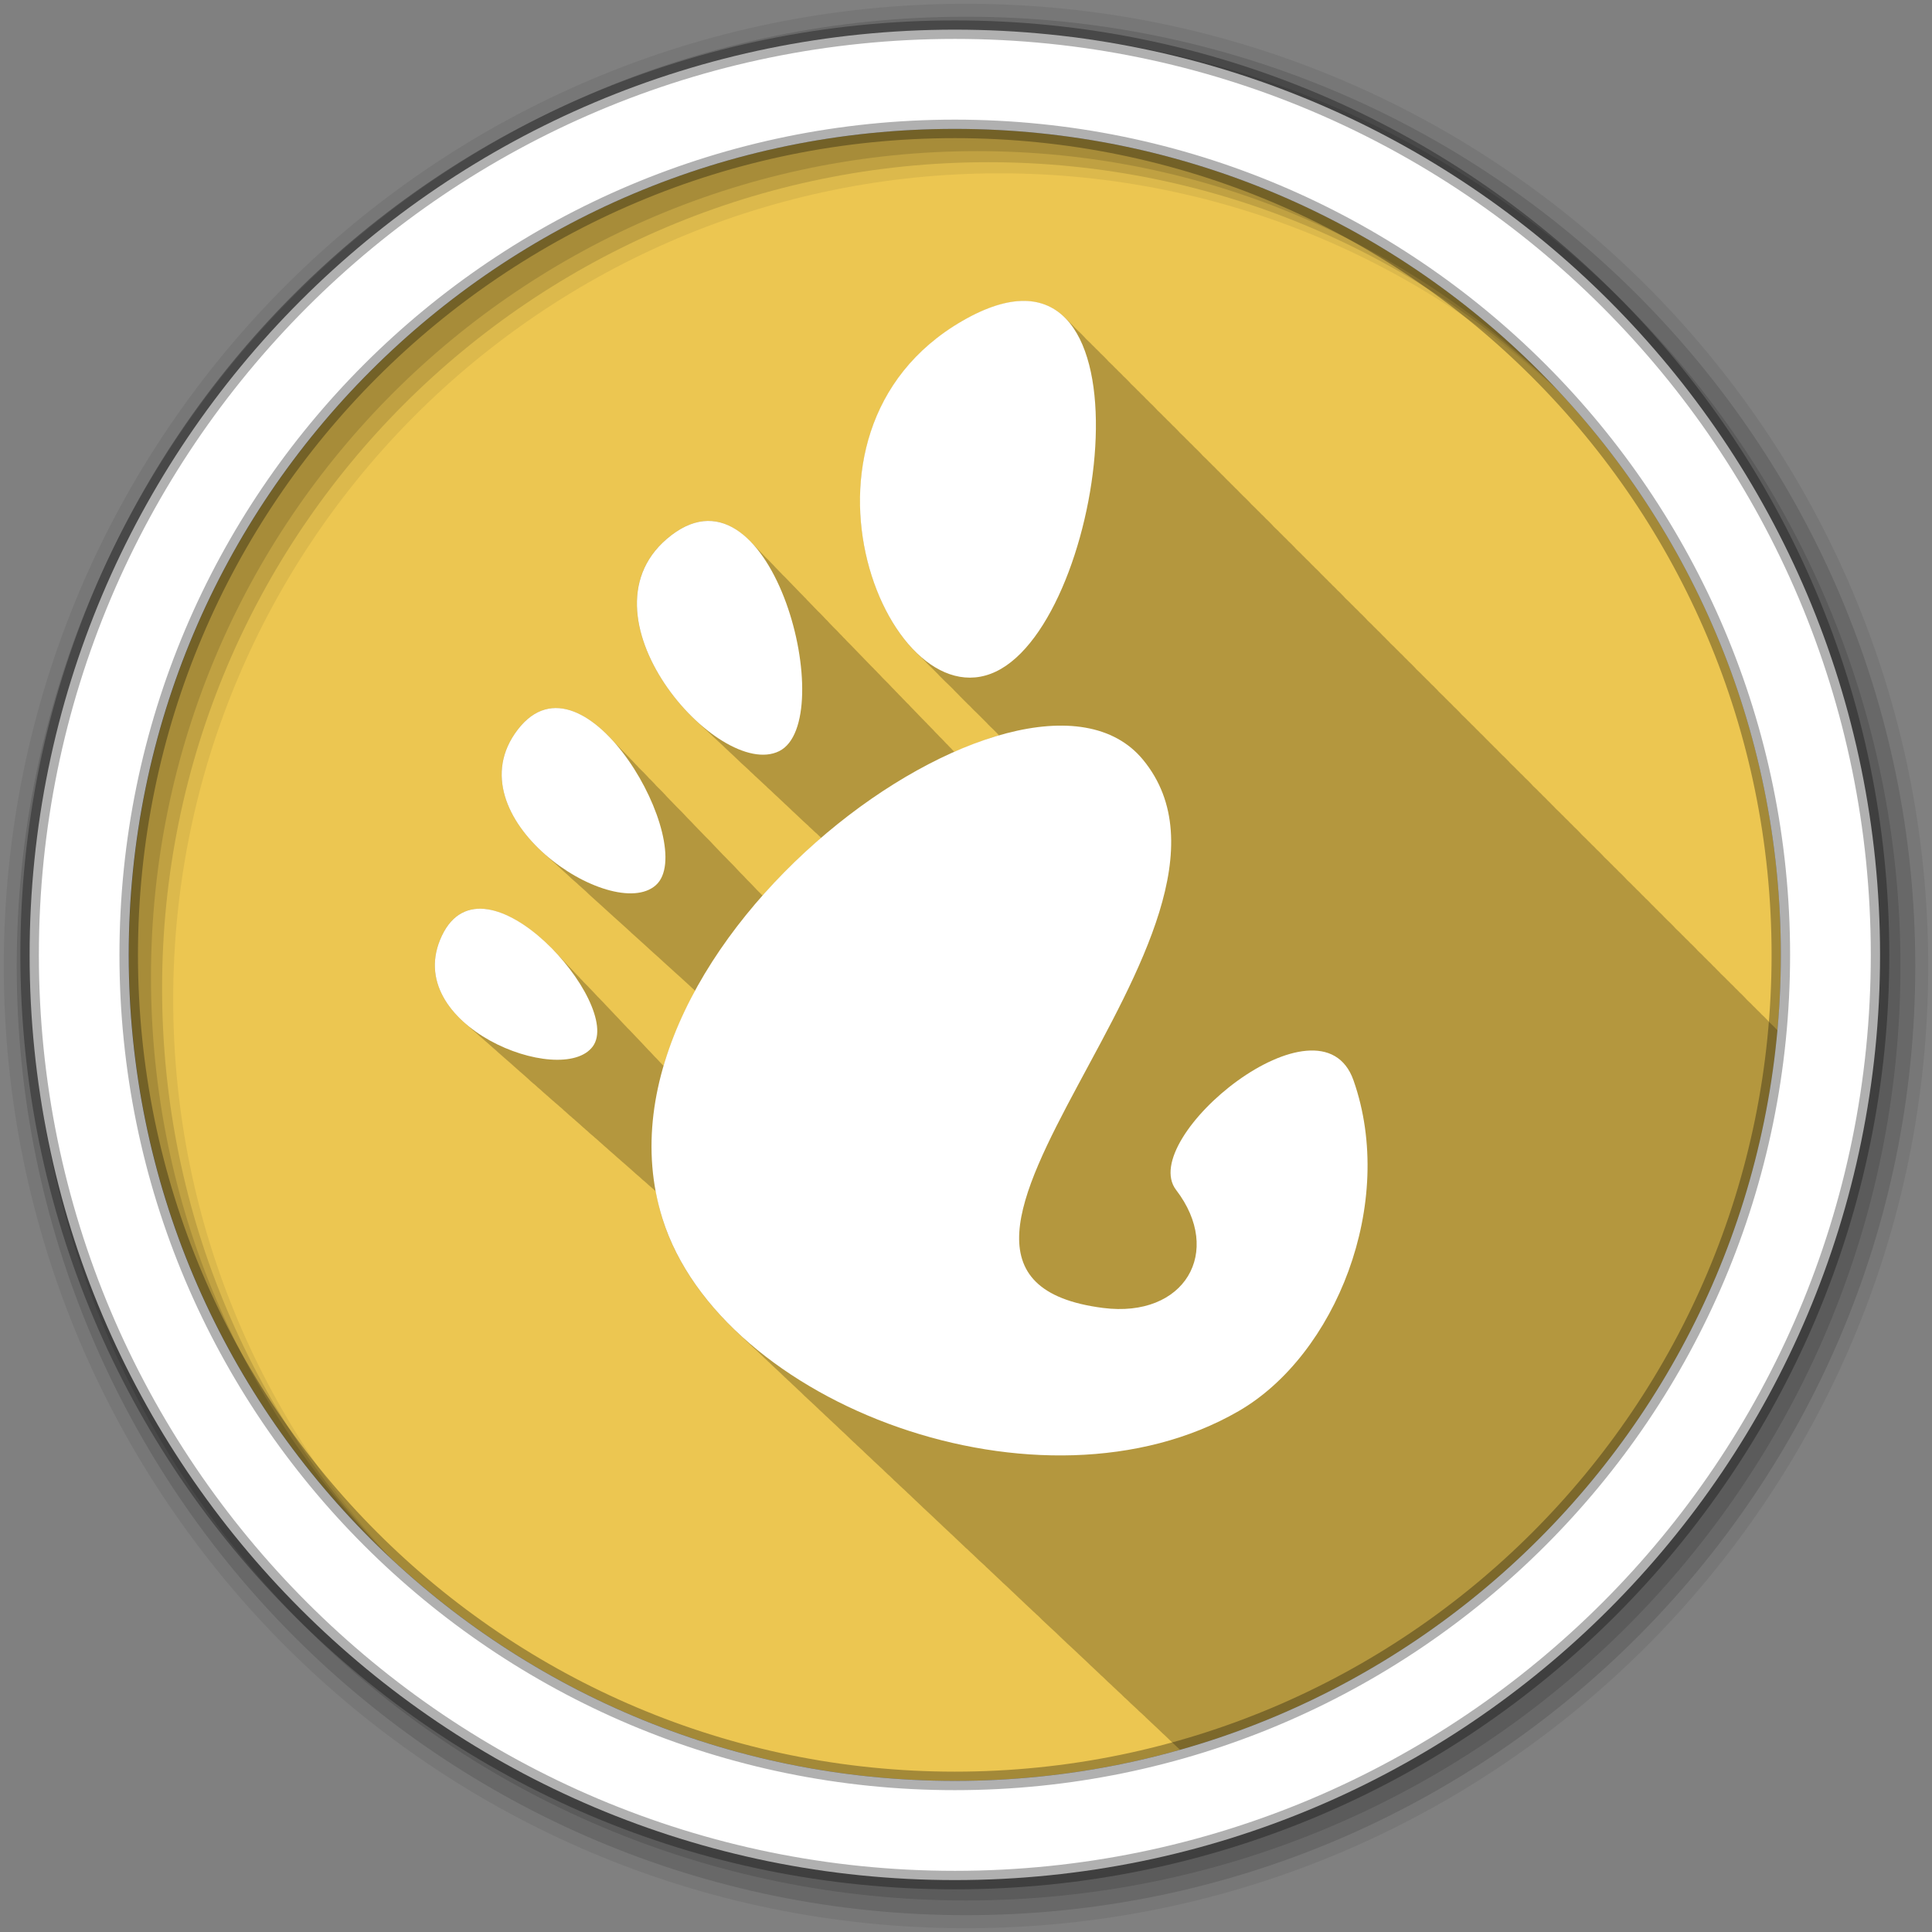 <svg xmlns="http://www.w3.org/2000/svg" id="svg2" width="100%" height="100%" version="1.1" viewBox="0 0 512 512"><rect x="0" y="0" width="512" height="512" fill="#808080" stroke="none"/><g id="g4" transform="translate(0,-540.36)"><path id="path12" fill="#ecc651" fill-rule="evenodd" d="m471.95 793.41c0 120.9-98.01 218.9-218.9 218.9-120.9 0-218.9-98.01-218.9-218.9 0-120.9 98.01-218.9 218.9-218.9 120.9 0 218.9 98.01 218.9 218.9"/><path id="path14" fill-opacity=".235" d="m271.56 79.78c-4.55-0.057-10.01 1.552-16.469 5.281-37.817 21.834-30.406 70.1-12.313 87.84 0.01 0.011 0.021 0.021 0.031 0.031 0.053 0.052 0.103 0.105 0.156 0.156 0.397 0.416 0.811 0.802 1.219 1.188 0.328 0.338 0.665 0.682 1 1 0.354 0.365 0.7 0.752 1.063 1.094 0.232 0.238 0.483 0.46 0.719 0.688 0.328 0.344 0.665 0.676 1 1 0.26 0.273 0.517 0.522 0.781 0.781 0.015 0.016 0.016 0.046 0.031 0.063 0.053 0.052 0.103 0.105 0.156 0.156 0.328 0.344 0.665 0.676 1 1 0.397 0.416 0.811 0.802 1.219 1.188 0.355 0.366 0.73 0.721 1.094 1.063 0.144 0.148 0.292 0.294 0.438 0.438 0.035 0.037 0.059 0.088 0.094 0.125 0.052 0.051 0.104 0.106 0.156 0.156 0.328 0.344 0.665 0.676 1 1 0.41 0.431 0.797 0.852 1.219 1.25 0.251 0.258 0.495 0.504 0.75 0.75 0.397 0.416 0.811 0.802 1.219 1.188 0.354 0.365 0.7 0.752 1.063 1.094 0.232 0.238 0.483 0.46 0.719 0.688 0.328 0.344 0.665 0.676 1 1 0.328 0.344 0.665 0.676 1 1 0.26 0.273 0.517 0.522 0.781 0.781 0.015 0.016 0.016 0.046 0.031 0.063 0.053 0.052 0.103 0.105 0.156 0.156 0.397 0.416 0.811 0.802 1.219 1.188 0.318 0.327 0.644 0.661 0.969 0.969 0.229 0.236 0.455 0.492 0.688 0.719-3.848 1.114-7.767 2.636-11.781 4.406-0.071-0.069-0.148-0.121-0.219-0.188-0.175-0.191-0.352-0.383-0.531-0.563-0.065-0.074-0.122-0.146-0.188-0.219-0.059-0.057-0.129-0.101-0.188-0.156-0.186-0.203-0.372-0.402-0.563-0.594-0.065-0.075-0.122-0.145-0.188-0.219-0.059-0.057-0.128-0.1-0.188-0.156-0.188-0.205-0.37-0.401-0.563-0.594-0.065-0.075-0.121-0.145-0.188-0.219-0.043-0.042-0.082-0.084-0.125-0.125-0.338-0.371-0.679-0.7-1.031-1.031-0.338-0.367-0.679-0.735-1.031-1.063-0.135-0.145-0.269-0.299-0.406-0.438-0.083-0.095-0.166-0.188-0.25-0.281-0.055-0.053-0.101-0.104-0.156-0.156-0.168-0.183-0.359-0.358-0.531-0.531-0.083-0.096-0.166-0.188-0.25-0.281-0.049-0.048-0.107-0.078-0.156-0.125-0.174-0.19-0.353-0.383-0.531-0.563-0.084-0.097-0.165-0.187-0.25-0.281-0.038-0.037-0.087-0.057-0.125-0.094-0.338-0.37-0.679-0.731-1.031-1.063-0.308-0.333-0.618-0.667-0.938-0.969-0.31-0.335-0.615-0.666-0.938-0.969-0.321-0.346-0.635-0.687-0.969-1-0.138-0.148-0.266-0.296-0.406-0.438-0.093-0.107-0.187-0.208-0.281-0.313-0.081-0.078-0.169-0.142-0.25-0.219-0.13-0.14-0.274-0.272-0.406-0.406-0.102-0.118-0.209-0.229-0.313-0.344-0.043-0.042-0.082-0.084-0.125-0.125-0.159-0.172-0.338-0.336-0.5-0.5-0.103-0.119-0.208-0.229-0.313-0.344-0.054-0.052-0.102-0.105-0.156-0.156-0.15-0.162-0.316-0.314-0.469-0.469-0.104-0.119-0.207-0.228-0.313-0.344-0.054-0.052-0.102-0.105-0.156-0.156-0.151-0.163-0.315-0.313-0.469-0.469-0.104-0.12-0.207-0.227-0.313-0.344-0.043-0.042-0.082-0.084-0.125-0.125-0.162-0.176-0.335-0.332-0.5-0.5-0.105-0.121-0.206-0.226-0.313-0.344-0.032-0.031-0.061-0.063-0.094-0.094-0.352-0.384-0.696-0.749-1.063-1.094-0.306-0.328-0.621-0.638-0.938-0.938-0.128-0.137-0.245-0.274-0.375-0.406-0.112-0.128-0.231-0.25-0.344-0.375-0.043-0.042-0.082-0.084-0.125-0.125-0.148-0.161-0.318-0.315-0.469-0.469-0.122-0.14-0.251-0.27-0.375-0.406-0.043-0.042-0.082-0.084-0.125-0.125-0.139-0.151-0.296-0.293-0.438-0.438-0.123-0.141-0.25-0.269-0.375-0.406-0.027-0.027-0.066-0.036-0.094-0.063-0.339-0.368-0.68-0.729-1.031-1.063-0.308-0.331-0.619-0.667-0.938-0.969-0.309-0.332-0.618-0.666-0.938-0.969-0.311-0.334-0.616-0.664-0.938-0.969-0.312-0.335-0.615-0.663-0.938-0.969-0.313-0.336-0.614-0.661-0.938-0.969-0.345-0.37-0.704-0.728-1.063-1.063-0.075-0.08-0.143-0.172-0.219-0.25-0.143-0.164-0.292-0.31-0.438-0.469-0.038-0.037-0.087-0.057-0.125-0.094-0.126-0.135-0.248-0.275-0.375-0.406-0.144-0.165-0.292-0.309-0.438-0.469-0.038-0.037-0.086-0.057-0.125-0.094-0.126-0.136-0.247-0.275-0.375-0.406-0.144-0.166-0.291-0.309-0.438-0.469-0.021-0.021-0.041-0.042-0.063-0.063-0.347-0.376-0.703-0.721-1.063-1.063-0.312-0.333-0.616-0.663-0.938-0.969-0.097-0.103-0.183-0.212-0.281-0.313-0.154-0.177-0.313-0.33-0.469-0.5-0.038-0.037-0.087-0.058-0.125-0.094-0.116-0.125-0.226-0.254-0.344-0.375-0.154-0.178-0.312-0.329-0.469-0.5-0.021-0.021-0.041-0.042-0.063-0.063-0.439-0.475-0.885-0.923-1.344-1.344-0.316-0.327-0.612-0.67-0.938-0.969-0.316-0.327-0.612-0.669-0.938-0.969-0.316-0.327-0.612-0.669-0.938-0.969-0.169-0.194-0.328-0.376-0.5-0.563-0.049-0.048-0.107-0.078-0.156-0.125-0.394-0.421-0.778-0.84-1.188-1.219-0.316-0.327-0.612-0.668-0.938-0.969-0.315-0.327-0.613-0.668-0.938-0.969-0.314-0.326-0.614-0.669-0.938-0.969-0.183-0.21-0.376-0.393-0.563-0.594-0.032-0.031-0.061-0.063-0.094-0.094-0.398-0.426-0.805-0.835-1.219-1.219-0.315-0.327-0.613-0.667-0.938-0.969-0.314-0.326-0.614-0.668-0.938-0.969-0.19-0.218-0.369-0.416-0.563-0.625-0.118-0.115-0.225-0.233-0.344-0.344-0.092-0.096-0.188-0.187-0.281-0.281-0.105-0.118-0.206-0.229-0.313-0.344-0.032-0.031-0.062-0.063-0.094-0.094-0.388-0.414-0.786-0.812-1.188-1.188-0.311-0.324-0.617-0.669-0.938-0.969-0.313-0.326-0.616-0.668-0.938-0.969-0.202-0.232-0.42-0.435-0.625-0.656-0.108-0.105-0.204-0.211-0.313-0.313-0.208-0.239-0.413-0.46-0.625-0.688-0.061-0.059-0.126-0.098-0.188-0.156-3.385-3.578-7.267-5.781-11.563-5.719-3.03 0.044-6.261 1.21-9.625 3.781-17.247 13.185-7.231 36.26 6.406 49.03l0.094 0.094c0.29 0.27 0.582 0.552 0.875 0.813 0.032 0.031 0.061 0.063 0.094 0.094 0.236 0.235 0.48 0.459 0.719 0.688 0.115 0.104 0.228 0.21 0.344 0.313 0.347 0.327 0.711 0.656 1.063 0.969 0.038 0.036 0.087 0.058 0.125 0.094 0.046 0.046 0.079 0.11 0.125 0.156 0.28 0.26 0.561 0.53 0.844 0.781 0.043 0.041 0.082 0.084 0.125 0.125 0.041 0.041 0.083 0.084 0.125 0.125 0.283 0.263 0.558 0.527 0.844 0.781 0.394 0.372 0.788 0.74 1.188 1.094 0.032 0.031 0.061 0.063 0.094 0.094 0.089 0.088 0.192 0.162 0.281 0.25 0.278 0.257 0.531 0.534 0.813 0.781 0.011 0.01 0.021 0.021 0.031 0.031l0.094 0.094c0.268 0.249 0.542 0.509 0.813 0.75 0.032 0.031 0.061 0.063 0.094 0.094 0.062 0.062 0.125 0.126 0.188 0.188 0.271 0.252 0.539 0.507 0.813 0.75 0.376 0.355 0.744 0.724 1.125 1.063 0.769 0.772 1.549 1.488 2.344 2.188 0.022 0.02 0.041 0.042 0.063 0.063l0.094 0.094c0.259 0.241 0.52 0.486 0.781 0.719 0.043 0.04 0.082 0.085 0.125 0.125 0.072 0.072 0.146 0.147 0.219 0.219 0.247 0.229 0.501 0.466 0.75 0.688 0.054 0.051 0.102 0.105 0.156 0.156 0.062 0.062 0.125 0.126 0.188 0.188 0.25 0.232 0.498 0.463 0.75 0.688 0.426 0.404 0.848 0.806 1.281 1.188 0.021 0.02 0.041 0.042 0.063 0.063l0.125 0.125c0.247 0.23 0.5 0.465 0.75 0.688 0.059 0.056 0.129 0.101 0.188 0.156 0.067 0.067 0.12 0.152 0.188 0.219 0.236 0.218 0.481 0.445 0.719 0.656 0.049 0.046 0.108 0.079 0.156 0.125 0.685 0.686 1.387 1.342 2.094 1.969 0.065 0.061 0.123 0.127 0.188 0.188 0.152 0.152 0.316 0.289 0.469 0.438 0.191 0.174 0.37 0.362 0.563 0.531 0.032 0.03 0.061 0.063 0.094 0.094 0.052 0.052 0.104 0.105 0.156 0.156 0.228 0.211 0.458 0.42 0.688 0.625 0.375 0.357 0.744 0.724 1.125 1.063 0.065 0.061 0.123 0.127 0.188 0.188 0.072 0.072 0.146 0.147 0.219 0.219 0.217 0.201 0.438 0.399 0.656 0.594 0.378 0.359 0.741 0.722 1.125 1.063 0.401 0.381 0.78 0.765 1.188 1.125 0.337 0.319 0.689 0.634 1.031 0.938 0.07 0.066 0.149 0.122 0.219 0.188 0.077 0.077 0.141 0.173 0.219 0.25 0.205 0.19 0.418 0.378 0.625 0.563 0.365 0.348 0.723 0.701 1.094 1.031 0.097 0.093 0.215 0.159 0.313 0.25 0.168 0.168 0.331 0.336 0.5 0.5 0.126 0.115 0.248 0.231 0.375 0.344 0.106 0.101 0.206 0.213 0.313 0.313-5.456 4.699-10.693 9.821-15.531 15.281-0.164-0.169-0.334-0.337-0.5-0.5-0.367-0.392-0.749-0.761-1.125-1.125-0.084-0.095-0.165-0.187-0.25-0.281-0.042-0.043-0.083-0.082-0.125-0.125-0.393-0.432-0.784-0.849-1.188-1.25-0.302-0.325-0.629-0.63-0.938-0.938-0.305-0.329-0.594-0.659-0.906-0.969-0.303-0.326-0.629-0.63-0.938-0.938-0.3-0.323-0.6-0.663-0.906-0.969-0.489-0.526-0.964-1.053-1.469-1.531-0.127-0.13-0.247-0.248-0.375-0.375-0.312-0.336-0.619-0.652-0.938-0.969-0.253-0.272-0.524-0.522-0.781-0.781-0.402-0.437-0.806-0.875-1.219-1.281-0.323-0.344-0.639-0.676-0.969-1-0.113-0.129-0.229-0.249-0.344-0.375-0.021-0.022-0.042-0.041-0.063-0.063-0.585-0.644-1.174-1.265-1.781-1.844-0.186-0.192-0.375-0.377-0.563-0.563-0.219-0.232-0.434-0.464-0.656-0.688-0.389-0.421-0.789-0.826-1.188-1.219-0.303-0.321-0.598-0.633-0.906-0.938-0.441-0.468-0.86-0.943-1.313-1.375-0.176-0.182-0.353-0.355-0.531-0.531-0.254-0.27-0.492-0.554-0.75-0.813-0.493-0.529-0.993-1.046-1.5-1.531-0.165-0.17-0.334-0.335-0.5-0.5-0.26-0.277-0.517-0.548-0.781-0.813-0.351-0.377-0.704-0.738-1.063-1.094-0.301-0.32-0.599-0.633-0.906-0.938-0.148-0.168-0.288-0.336-0.438-0.5-0.062-0.064-0.125-0.124-0.188-0.188-0.469-0.509-0.956-0.998-1.438-1.469-0.225-0.235-0.46-0.461-0.688-0.688-0.158-0.18-0.309-0.356-0.469-0.531-0.309-0.318-0.593-0.636-0.906-0.938-0.151-0.155-0.317-0.286-0.469-0.438-0.158-0.179-0.309-0.356-0.469-0.531-0.063-0.065-0.125-0.124-0.188-0.188-0.471-0.511-0.954-0.996-1.438-1.469-0.214-0.225-0.439-0.439-0.656-0.656-0.167-0.19-0.331-0.377-0.5-0.563-0.068-0.07-0.15-0.118-0.219-0.188-0.543-0.588-1.065-1.18-1.625-1.719-0.067-0.069-0.12-0.15-0.188-0.219-0.389-0.421-0.79-0.822-1.188-1.219-0.378-0.402-0.771-0.778-1.156-1.156-0.084-0.094-0.165-0.188-0.25-0.281-0.052-0.054-0.104-0.103-0.156-0.156-0.4-0.434-0.81-0.842-1.219-1.25-0.305-0.324-0.596-0.659-0.906-0.969-4.548-4.837-9.68-8.097-14.625-8.06-3.523 0.025-6.972 1.711-10.03 5.688-8.654 11.248-2.969 23.72 6.469 32.406 0.042 0.041 0.083 0.084 0.125 0.125 0.228 0.209 0.455 0.421 0.688 0.625 0.473 0.444 0.946 0.889 1.438 1.313 0.325 0.3 0.666 0.585 1 0.875 0.362 0.337 0.72 0.675 1.094 1 0.436 0.407 0.86 0.829 1.313 1.219 0.358 0.331 0.725 0.65 1.094 0.969 0.344 0.319 0.677 0.66 1.031 0.969 0.464 0.433 0.955 0.837 1.438 1.25 0.011 0.01 0.02 0.021 0.031 0.031 0.095 0.093 0.186 0.189 0.281 0.281 0.186 0.167 0.374 0.336 0.563 0.5 0.482 0.45 0.967 0.884 1.469 1.313 0.613 0.602 1.226 1.184 1.875 1.75 0.428 0.401 0.868 0.803 1.313 1.188 0.411 0.381 0.825 0.76 1.25 1.125 0.353 0.326 0.698 0.655 1.063 0.969 0.353 0.327 0.699 0.654 1.063 0.969 0.34 0.316 0.681 0.632 1.031 0.938 0.479 0.449 0.969 0.886 1.469 1.313 0.239 0.219 0.475 0.442 0.719 0.656 0.522 0.494 1.046 0.971 1.594 1.438 0.032 0.03 0.061 0.064 0.094 0.094 0.121 0.119 0.253 0.226 0.375 0.344 0.099 0.088 0.182 0.194 0.281 0.281 0.457 0.43 0.93 0.841 1.406 1.25 0.351 0.325 0.7 0.656 1.063 0.969 0.41 0.382 0.824 0.76 1.25 1.125 0.283 0.261 0.554 0.528 0.844 0.781 0.359 0.338 0.722 0.675 1.094 1 0.443 0.419 0.913 0.82 1.375 1.219 0.394 0.367 0.779 0.742 1.188 1.094 0.352 0.328 0.698 0.654 1.063 0.969 0.412 0.385 0.821 0.757 1.25 1.125 0.279 0.258 0.558 0.531 0.844 0.781 0.467 0.443 0.949 0.862 1.438 1.281 0.135 0.125 0.269 0.251 0.406 0.375l0.031 0.031c0.126 0.114 0.247 0.232 0.375 0.344 0.443 0.422 0.88 0.818 1.344 1.219 0.312 0.292 0.616 0.593 0.938 0.875 0.308 0.292 0.62 0.593 0.938 0.875-3.514 6.455-6.391 13.11-8.375 19.875-0.09-0.097-0.19-0.185-0.281-0.281l-0.125-0.125c-0.461-0.51-0.924-1.01-1.406-1.5-0.082-0.087-0.168-0.163-0.25-0.25-0.093-0.093-0.188-0.189-0.281-0.281-0.41-0.449-0.824-0.911-1.25-1.344-0.09-0.097-0.19-0.185-0.281-0.281-0.084-0.084-0.166-0.167-0.25-0.25-0.415-0.454-0.819-0.906-1.25-1.344-0.168-0.18-0.33-0.354-0.5-0.531-0.417-0.457-0.848-0.903-1.281-1.344-0.165-0.177-0.332-0.356-0.5-0.531-0.418-0.458-0.847-0.902-1.281-1.344-0.101-0.109-0.21-0.205-0.313-0.313-0.167-0.167-0.331-0.336-0.5-0.5-0.036-0.037-0.057-0.088-0.094-0.125-0.102-0.109-0.21-0.204-0.313-0.313-0.063-0.063-0.124-0.125-0.188-0.188-0.42-0.46-0.846-0.931-1.281-1.375-0.407-0.437-0.798-0.86-1.219-1.281-0.189-0.199-0.371-0.398-0.563-0.594-0.157-0.169-0.309-0.333-0.469-0.5-0.427-0.468-0.87-0.923-1.313-1.375-0.294-0.316-0.573-0.63-0.875-0.938-0.297-0.319-0.602-0.626-0.906-0.938-0.122-0.13-0.252-0.246-0.375-0.375l-0.188-0.188c-0.404-0.441-0.801-0.886-1.219-1.313-0.288-0.309-0.58-0.604-0.875-0.906-0.134-0.144-0.271-0.295-0.406-0.438-0.167-0.167-0.331-0.335-0.5-0.5-0.2-0.214-0.422-0.414-0.625-0.625-0.1-0.099-0.18-0.214-0.281-0.313-0.135-0.145-0.269-0.294-0.406-0.438-0.016-0.016-0.047-0.016-0.063-0.031-0.142-0.149-0.262-0.321-0.406-0.469-0.298-0.319-0.602-0.626-0.906-0.938-0.135-0.145-0.269-0.294-0.406-0.438l-0.031-0.031c-0.147-0.154-0.289-0.316-0.438-0.469-0.144-0.155-0.291-0.315-0.438-0.469-0.157-0.157-0.31-0.314-0.469-0.469-0.145-0.156-0.291-0.315-0.438-0.469-0.053-0.053-0.103-0.104-0.156-0.156-0.097-0.101-0.184-0.213-0.281-0.313-0.297-0.318-0.602-0.626-0.906-0.938-0.147-0.158-0.289-0.313-0.438-0.469l-0.156-0.156c-0.098-0.102-0.183-0.212-0.281-0.313-0.293-0.314-0.606-0.63-0.906-0.938-0.155-0.166-0.312-0.336-0.469-0.5-0.037-0.037-0.088-0.057-0.125-0.094-6.194-6.454-13.809-11.389-20.16-11.03-3.813 0.215-7.151 2.335-9.438 7.156-4.447 9.384-0.393 17.678 6.625 23.594 0.173 0.16 0.354 0.312 0.531 0.469 0.012 0.009 0.02 0.022 0.031 0.031 0.138 0.122 0.265 0.255 0.406 0.375 0.46 0.434 0.947 0.839 1.438 1.25 0.011 0.01 0.02 0.021 0.031 0.031 0.148 0.123 0.287 0.254 0.438 0.375 0.183 0.162 0.344 0.342 0.531 0.5 0.06 0.056 0.127 0.101 0.188 0.156 0.149 0.124 0.286 0.253 0.438 0.375 0.156 0.138 0.309 0.27 0.469 0.406 0.357 0.337 0.748 0.646 1.125 0.969 0.393 0.372 0.802 0.739 1.219 1.094 0.29 0.273 0.604 0.518 0.906 0.781 0.468 0.451 0.966 0.886 1.469 1.313 0.419 0.392 0.867 0.784 1.313 1.156 0.022 0.02 0.041 0.042 0.063 0.063 0.135 0.112 0.269 0.233 0.406 0.344 0.132 0.118 0.271 0.228 0.406 0.344 0.404 0.384 0.821 0.76 1.25 1.125 0.43 0.406 0.885 0.803 1.344 1.188 0.032 0.03 0.061 0.064 0.094 0.094 0.124 0.103 0.249 0.211 0.375 0.313 0.155 0.138 0.31 0.271 0.469 0.406 0.384 0.364 0.78 0.715 1.188 1.063 0.435 0.411 0.879 0.829 1.344 1.219 0.038 0.035 0.087 0.058 0.125 0.094 0.114 0.094 0.228 0.188 0.344 0.281 0.176 0.157 0.351 0.315 0.531 0.469 0.096 0.091 0.183 0.191 0.281 0.281 0.115 0.095 0.228 0.188 0.344 0.281 0.155 0.138 0.31 0.271 0.469 0.406 0.452 0.431 0.921 0.844 1.406 1.25 0.043 0.04 0.081 0.085 0.125 0.125 0.103 0.086 0.208 0.166 0.313 0.25 0.408 0.365 0.787 0.748 1.219 1.094 0.215 0.191 0.434 0.376 0.656 0.563 0.044 0.041 0.081 0.084 0.125 0.125 0.103 0.086 0.208 0.166 0.313 0.25 0.222 0.198 0.459 0.401 0.688 0.594 0.064 0.06 0.123 0.128 0.188 0.188 0.102 0.084 0.21 0.167 0.313 0.25 0.163 0.146 0.333 0.295 0.5 0.438 0.119 0.113 0.222 0.232 0.344 0.344 0.102 0.085 0.209 0.167 0.313 0.25 0.125 0.112 0.247 0.233 0.375 0.344 0.473 0.456 0.989 0.885 1.5 1.313 0.054 0.05 0.102 0.106 0.156 0.156 0.091 0.075 0.189 0.144 0.281 0.219 0.197 0.176 0.391 0.36 0.594 0.531 0.332 0.314 0.681 0.606 1.031 0.906 0.459 0.441 0.942 0.867 1.438 1.281 0.054 0.05 0.102 0.106 0.156 0.156 0.08 0.066 0.169 0.122 0.25 0.188 0.192 0.172 0.365 0.363 0.563 0.531 0.395 0.376 0.828 0.706 1.25 1.063 0.088 0.083 0.161 0.168 0.25 0.25 0.081 0.067 0.168 0.121 0.25 0.188 0.266 0.239 0.536 0.488 0.813 0.719 0.043 0.04 0.081 0.085 0.125 0.125 0.074 0.061 0.144 0.127 0.219 0.188 0.278 0.251 0.553 0.509 0.844 0.75 0.033 0.03 0.061 0.063 0.094 0.094 0.074 0.061 0.144 0.127 0.219 0.188 0.225 0.203 0.454 0.397 0.688 0.594 0.443 0.419 0.898 0.825 1.375 1.219 0.022 0.02 0.041 0.043 0.063 0.063 0.063 0.052 0.124 0.105 0.188 0.156 0.291 0.262 0.571 0.529 0.875 0.781 0.033 0.03 0.061 0.064 0.094 0.094 0.064 0.052 0.123 0.105 0.188 0.156 0.226 0.204 0.453 0.396 0.688 0.594 0.386 0.366 0.806 0.716 1.219 1.063 0.352 0.333 0.72 0.652 1.094 0.969 0.351 0.335 0.72 0.651 1.094 0.969 0.486 0.467 1 0.909 1.531 1.344 0.011 0.01 0.02 0.021 0.031 0.031 0.052 0.042 0.104 0.083 0.156 0.125 0.27 0.245 0.53 0.515 0.813 0.75 0.06 0.056 0.127 0.101 0.188 0.156 0.052 0.042 0.104 0.083 0.156 0.125 0.223 0.202 0.456 0.398 0.688 0.594 0.439 0.419 0.9 0.827 1.375 1.219 0.043 0.04 0.082 0.085 0.125 0.125 0.04 0.033 0.085 0.061 0.125 0.094 0.267 0.242 0.534 0.486 0.813 0.719 0.454 2.435 1.025 4.869 1.781 7.281 3.447 10.997 10.346 21.11 19.563 29.875 0.137 0.134 0.268 0.273 0.406 0.406 0.235 0.221 0.481 0.437 0.719 0.656 0.063 0.061 0.124 0.126 0.188 0.188 0.049 0.045 0.107 0.08 0.156 0.125 0.249 0.239 0.498 0.482 0.75 0.719 0.065 0.06 0.122 0.128 0.188 0.188 0.124 0.116 0.25 0.228 0.375 0.344 0.106 0.103 0.206 0.21 0.313 0.313 0.049 0.045 0.107 0.08 0.156 0.125 0.247 0.237 0.5 0.484 0.75 0.719 0.065 0.06 0.122 0.128 0.188 0.188 0.316 0.295 0.648 0.583 0.969 0.875 0.206 0.198 0.416 0.398 0.625 0.594 0.011 0.01 0.02 0.021 0.031 0.031 0.054 0.05 0.102 0.107 0.156 0.156 0.188 0.176 0.373 0.357 0.563 0.531 0.063 0.062 0.124 0.126 0.188 0.188 0.027 0.025 0.066 0.037 0.094 0.063 0.085 0.082 0.165 0.169 0.25 0.25 0.179 0.176 0.35 0.357 0.531 0.531 0.005 0.005 0.026-0.005 0.031 0 0.033 0.03 0.061 0.064 0.094 0.094 0.146 0.137 0.29 0.27 0.438 0.406 0.117 0.114 0.226 0.23 0.344 0.344 0.028 0.025 0.066 0.037 0.094 0.063 0.268 0.258 0.54 0.526 0.813 0.781 0.033 0.03 0.061 0.064 0.094 0.094 0.289 0.27 0.582 0.545 0.875 0.813 0.456 0.427 0.907 0.861 1.375 1.281 0.126 0.123 0.248 0.253 0.375 0.375 0.286 0.284 0.584 0.563 0.875 0.844 0.006 0.005 0.026-0.005 0.031 0 0.151 0.142 0.285 0.296 0.438 0.438 0.143 0.14 0.293 0.267 0.438 0.406 0.006 0.005 0.026-0.005 0.031 0 0.296 0.278 0.574 0.569 0.875 0.844 0.3 0.281 0.601 0.565 0.906 0.844 0.296 0.277 0.574 0.57 0.875 0.844 0.005 0.005 0.026-0.005 0.031 0 0.065 0.06 0.122 0.128 0.188 0.188 0.231 0.215 0.454 0.443 0.688 0.656 0.201 0.194 0.39 0.401 0.594 0.594 0.092 0.085 0.188 0.165 0.281 0.25 0.297 0.287 0.603 0.56 0.906 0.844 0.011 0.01 0.021 0.021 0.031 0.031 0.281 0.264 0.558 0.52 0.844 0.781 0.021 0.02 0.041 0.042 0.063 0.063 0.28 0.262 0.559 0.522 0.844 0.781 0.063 0.061 0.124 0.127 0.188 0.188 0.233 0.217 0.451 0.441 0.688 0.656 0.021 0.021 0.041 0.042 0.063 0.063 0.043 0.039 0.082 0.086 0.125 0.125 0.237 0.221 0.478 0.437 0.719 0.656 0.063 0.061 0.124 0.127 0.188 0.188 0.23 0.215 0.454 0.443 0.688 0.656 0.032 0.031 0.062 0.063 0.094 0.094 0.028 0.025 0.066 0.038 0.094 0.063 0.239 0.224 0.476 0.466 0.719 0.688 0.032 0.031 0.062 0.063 0.094 0.094 0.261 0.244 0.516 0.477 0.781 0.719 0.042 0.041 0.082 0.084 0.125 0.125 0.259 0.243 0.518 0.478 0.781 0.719 0.288 0.279 0.581 0.568 0.875 0.844 0.043 0.041 0.082 0.084 0.125 0.125 0.256 0.24 0.521 0.481 0.781 0.719 0.11 0.107 0.232 0.206 0.344 0.313 0.232 0.215 0.453 0.443 0.688 0.656 0.249 0.241 0.497 0.481 0.75 0.719 0.095 0.092 0.186 0.19 0.281 0.281 0.211 0.197 0.411 0.399 0.625 0.594 0.043 0.041 0.082 0.084 0.125 0.125 0.175 0.158 0.355 0.312 0.531 0.469 0.128 0.125 0.246 0.251 0.375 0.375 0.237 0.222 0.478 0.436 0.719 0.656 0.064 0.062 0.123 0.126 0.188 0.188 0.236 0.221 0.479 0.438 0.719 0.656 0.158 0.154 0.309 0.316 0.469 0.469 0.189 0.175 0.371 0.358 0.563 0.531 0.021 0.02 0.041 0.042 0.063 0.063 0.225 0.21 0.459 0.417 0.688 0.625 0.288 0.28 0.581 0.567 0.875 0.844 0.074 0.072 0.144 0.147 0.219 0.219 0.224 0.21 0.46 0.417 0.688 0.625 0.132 0.129 0.273 0.247 0.406 0.375 0.232 0.215 0.452 0.444 0.688 0.656 0.011 0.01 0.021 0.021 0.031 0.031 0.216 0.201 0.438 0.394 0.656 0.594 0.199 0.194 0.392 0.402 0.594 0.594 0.136 0.125 0.269 0.251 0.406 0.375 0.043 0.042 0.082 0.083 0.125 0.125 0.215 0.201 0.438 0.395 0.656 0.594 0.288 0.281 0.581 0.566 0.875 0.844 0.095 0.093 0.185 0.189 0.281 0.281 0.204 0.19 0.418 0.374 0.625 0.563 0.215 0.209 0.438 0.418 0.656 0.625 0.108 0.099 0.204 0.213 0.313 0.313 0.069 0.067 0.149 0.121 0.219 0.188 0.198 0.185 0.393 0.379 0.594 0.563 0.038 0.036 0.087 0.058 0.125 0.094 0.246 0.239 0.499 0.482 0.75 0.719 0.107 0.104 0.205 0.209 0.313 0.313 0.192 0.179 0.399 0.353 0.594 0.531 0.29 0.284 0.579 0.564 0.875 0.844 0.247 0.242 0.498 0.48 0.75 0.719 0.071 0.065 0.147 0.122 0.219 0.188 0.095 0.093 0.185 0.189 0.281 0.281 0.179 0.166 0.35 0.335 0.531 0.5 0.246 0.241 0.499 0.48 0.75 0.719 0.065 0.06 0.122 0.128 0.188 0.188 0.101 0.099 0.21 0.183 0.313 0.281 0.176 0.164 0.353 0.337 0.531 0.5 0.122 0.119 0.252 0.225 0.375 0.344 0.344 0.32 0.679 0.654 1.031 0.969 0.125 0.115 0.249 0.229 0.375 0.344 0.278 0.273 0.56 0.544 0.844 0.813 0.011 0.01 0.02 0.021 0.031 0.031 0.141 0.139 0.295 0.268 0.438 0.406 0.158 0.147 0.309 0.292 0.469 0.438 0.277 0.272 0.561 0.544 0.844 0.813 0.011 0.01 0.02 0.021 0.031 0.031 0.142 0.14 0.293 0.267 0.438 0.406 0.156 0.145 0.311 0.294 0.469 0.438 0.141 0.139 0.294 0.268 0.438 0.406 0.232 0.216 0.451 0.443 0.688 0.656 0.07 0.068 0.149 0.12 0.219 0.188 0.253 0.235 0.492 0.487 0.75 0.719 0.053 0.051 0.103 0.105 0.156 0.156 0.136 0.127 0.268 0.249 0.406 0.375 0.043 0.041 0.082 0.084 0.125 0.125 0.4 0.392 0.805 0.772 1.219 1.156 0.011 0.01 0.021 0.021 0.031 0.031 0.136 0.126 0.269 0.25 0.406 0.375 0.149 0.141 0.287 0.297 0.438 0.438 0.089 0.086 0.191 0.164 0.281 0.25 0.087 0.08 0.193 0.139 0.281 0.219 0.137 0.135 0.268 0.273 0.406 0.406 0.2 0.185 0.391 0.379 0.594 0.563 0.1 0.097 0.212 0.184 0.313 0.281 0.494 0.497 1.015 0.985 1.531 1.469 0.084 0.082 0.166 0.169 0.25 0.25 0.183 0.17 0.377 0.332 0.563 0.5 0.362 0.355 0.751 0.683 1.125 1.031 0.048 0.046 0.077 0.11 0.125 0.156 0.227 0.21 0.457 0.418 0.688 0.625 0.247 0.241 0.497 0.481 0.75 0.719 0.323 0.317 0.667 0.626 1 0.938 0.226 0.22 0.457 0.439 0.688 0.656 0.395 0.39 0.809 0.775 1.219 1.156 0.053 0.052 0.103 0.105 0.156 0.156 0.216 0.2 0.436 0.396 0.656 0.594 0.252 0.247 0.523 0.476 0.781 0.719 0.321 0.315 0.638 0.628 0.969 0.938 0.293 0.287 0.605 0.562 0.906 0.844 0.266 0.26 0.54 0.525 0.813 0.781 0.325 0.32 0.665 0.624 1 0.938 0.257 0.252 0.518 0.502 0.781 0.75 0.326 0.321 0.664 0.623 1 0.938 0.346 0.339 0.705 0.668 1.063 1 0.252 0.245 0.523 0.478 0.781 0.719 0.085 0.083 0.164 0.167 0.25 0.25 0.006 0.005 0.026-0.005 0.031 0 0.161 0.142 0.306 0.297 0.469 0.438 0.313 0.309 0.614 0.634 0.938 0.938 0.304 0.299 0.624 0.582 0.938 0.875 0.345 0.339 0.705 0.668 1.063 1 0.241 0.235 0.503 0.456 0.75 0.688 0.252 0.247 0.523 0.475 0.781 0.719 0.327 0.324 0.661 0.652 1 0.969 0.246 0.242 0.497 0.481 0.75 0.719 0.385 0.382 0.786 0.753 1.188 1.125 0.064 0.062 0.123 0.126 0.188 0.188 0.217 0.199 0.435 0.397 0.656 0.594 0.272 0.266 0.564 0.52 0.844 0.781 0.293 0.288 0.604 0.561 0.906 0.844 0.257 0.253 0.517 0.502 0.781 0.75 0.313 0.31 0.645 0.603 0.969 0.906 0.314 0.31 0.644 0.603 0.969 0.906 0.351 0.345 0.697 0.695 1.063 1.031 0.273 0.266 0.562 0.521 0.844 0.781 0.011 0.01 0.02 0.021 0.031 0.031 0.053 0.052 0.103 0.105 0.156 0.156 0.039 0.034 0.085 0.06 0.125 0.094 0.053 0.051 0.103 0.106 0.156 0.156 0.444 0.446 0.906 0.881 1.375 1.313 0.043 0.041 0.082 0.084 0.125 0.125 0.162 0.148 0.335 0.291 0.5 0.438 0.38 0.377 0.758 0.758 1.156 1.125 0.053 0.052 0.103 0.105 0.156 0.156 0.301 0.274 0.595 0.544 0.906 0.813 0.147 0.142 0.287 0.297 0.438 0.438 0.302 0.3 0.624 0.582 0.938 0.875 0.368 0.366 0.77 0.707 1.156 1.063 0.334 0.326 0.652 0.682 1 1 0.016 0.016 0.046 0.016 0.063 0.031 0.271 0.247 0.533 0.509 0.813 0.75 0.222 0.216 0.428 0.445 0.656 0.656 0.349 0.344 0.728 0.665 1.094 1 0.272 0.265 0.562 0.522 0.844 0.781 0.069 0.068 0.117 0.151 0.188 0.219 0.245 0.222 0.498 0.439 0.75 0.656 0.314 0.307 0.641 0.607 0.969 0.906 0.037 0.036 0.057 0.089 0.094 0.125 0.093 0.084 0.187 0.166 0.281 0.25 0.414 0.419 0.842 0.815 1.281 1.219 0.281 0.277 0.582 0.543 0.875 0.813 0.293 0.289 0.601 0.562 0.906 0.844 0.328 0.324 0.655 0.655 1 0.969 0.053 0.052 0.103 0.105 0.156 0.156 0.198 0.178 0.391 0.356 0.594 0.531 0.287 0.284 0.575 0.567 0.875 0.844 0.359 0.356 0.715 0.719 1.094 1.063 0.042 0.041 0.082 0.084 0.125 0.125 0.177 0.159 0.35 0.313 0.531 0.469 0.022 0.02 0.041 0.043 0.063 0.063 0.327 0.324 0.656 0.655 1 0.969 0.068 0.067 0.15 0.121 0.219 0.188 0.061 0.054 0.127 0.103 0.188 0.156 85.72-24.23 150.05-99.37 158.31-190.69-0.166-0.17-0.326-0.348-0.5-0.5-0.326-0.338-0.652-0.695-1-1-0.212-0.22-0.435-0.419-0.656-0.625-0.294-0.323-0.563-0.643-0.875-0.938-0.365-0.405-0.763-0.763-1.156-1.125-0.413-0.449-0.832-0.888-1.281-1.281-0.326-0.338-0.652-0.695-1-1-0.326-0.338-0.652-0.695-1-1-0.212-0.22-0.435-0.419-0.656-0.625-0.294-0.323-0.563-0.643-0.875-0.938-0.344-0.383-0.724-0.718-1.094-1.063-0.342-0.375-0.696-0.725-1.063-1.063-0.413-0.449-0.832-0.888-1.281-1.281-0.326-0.338-0.652-0.695-1-1-0.326-0.338-0.652-0.695-1-1-0.181-0.188-0.374-0.354-0.563-0.531-0.347-0.387-0.689-0.747-1.063-1.094-0.342-0.375-0.696-0.725-1.063-1.063-0.413-0.449-0.832-0.888-1.281-1.281-0.326-0.338-0.652-0.695-1-1-0.326-0.338-0.652-0.695-1-1-0.212-0.22-0.435-0.419-0.656-0.625-0.294-0.323-0.563-0.643-0.875-0.938-0.365-0.405-0.763-0.763-1.156-1.125-0.413-0.449-0.832-0.888-1.281-1.281-0.326-0.338-0.652-0.695-1-1-0.326-0.338-0.652-0.695-1-1-0.212-0.22-0.435-0.419-0.656-0.625-0.294-0.323-0.563-0.643-0.875-0.938-0.365-0.405-0.763-0.763-1.156-1.125-0.322-0.349-0.656-0.684-1-1-0.413-0.449-0.832-0.888-1.281-1.281-0.326-0.338-0.652-0.695-1-1-0.326-0.338-0.652-0.695-1-1-0.184-0.191-0.34-0.382-0.531-0.563-0.344-0.383-0.724-0.718-1.094-1.063-0.342-0.375-0.696-0.725-1.063-1.063-0.413-0.449-0.832-0.888-1.281-1.281-0.326-0.338-0.652-0.695-1-1-0.326-0.338-0.652-0.695-1-1-0.212-0.22-0.435-0.419-0.656-0.625-0.294-0.323-0.563-0.643-0.875-0.938-0.365-0.405-0.763-0.763-1.156-1.125-0.413-0.449-0.832-0.888-1.281-1.281-0.326-0.338-0.652-0.695-1-1-0.326-0.338-0.652-0.695-1-1-0.212-0.22-0.435-0.419-0.656-0.625-0.294-0.323-0.563-0.643-0.875-0.938-0.365-0.405-0.763-0.763-1.156-1.125-0.413-0.449-0.832-0.888-1.281-1.281-0.326-0.338-0.652-0.695-1-1-0.326-0.338-0.652-0.695-1-1-0.212-0.22-0.435-0.419-0.656-0.625-0.294-0.323-0.563-0.643-0.875-0.938-0.344-0.383-0.724-0.718-1.094-1.063-0.342-0.375-0.696-0.725-1.063-1.063-0.413-0.449-0.832-0.888-1.281-1.281-0.326-0.338-0.652-0.695-1-1-0.326-0.338-0.652-0.695-1-1-0.181-0.188-0.374-0.354-0.563-0.531-0.347-0.387-0.689-0.747-1.063-1.094-0.342-0.375-0.696-0.725-1.063-1.063-0.413-0.449-0.832-0.888-1.281-1.281-0.326-0.338-0.652-0.695-1-1-0.326-0.338-0.652-0.695-1-1-0.212-0.22-0.435-0.419-0.656-0.625-0.294-0.323-0.563-0.643-0.875-0.938-0.365-0.405-0.763-0.763-1.156-1.125-0.413-0.449-0.832-0.888-1.281-1.281-0.326-0.338-0.652-0.695-1-1-0.326-0.338-0.652-0.695-1-1-0.212-0.22-0.435-0.419-0.656-0.625-0.294-0.323-0.563-0.643-0.875-0.938-0.365-0.405-0.763-0.763-1.156-1.125-0.322-0.349-0.656-0.684-1-1-0.413-0.449-0.832-0.888-1.281-1.281-0.326-0.338-0.652-0.695-1-1-0.326-0.338-0.652-0.695-1-1-0.184-0.191-0.34-0.382-0.531-0.563-0.344-0.383-0.724-0.718-1.094-1.063-0.342-0.375-0.696-0.725-1.063-1.063-0.413-0.449-0.832-0.888-1.281-1.281-0.326-0.338-0.652-0.695-1-1-0.326-0.338-0.652-0.695-1-1-0.212-0.22-0.435-0.419-0.656-0.625-0.294-0.323-0.563-0.643-0.875-0.938-0.365-0.405-0.763-0.763-1.156-1.125-0.413-0.449-0.832-0.888-1.281-1.281-0.326-0.338-0.652-0.695-1-1-0.326-0.338-0.652-0.695-1-1-0.212-0.22-0.435-0.419-0.656-0.625-0.294-0.323-0.563-0.643-0.875-0.938-0.365-0.405-0.763-0.763-1.156-1.125-0.413-0.449-0.832-0.888-1.281-1.281-0.326-0.338-0.652-0.695-1-1-0.326-0.338-0.652-0.695-1-1-0.212-0.22-0.435-0.419-0.656-0.625-0.294-0.323-0.563-0.643-0.875-0.938-0.344-0.383-0.724-0.718-1.094-1.063-0.342-0.375-0.696-0.725-1.063-1.063-0.413-0.449-0.832-0.888-1.281-1.281-0.326-0.338-0.652-0.695-1-1-0.326-0.338-0.652-0.695-1-1-0.181-0.188-0.374-0.354-0.563-0.531-0.347-0.387-0.689-0.747-1.063-1.094-0.342-0.375-0.696-0.725-1.063-1.063-0.413-0.449-0.832-0.888-1.281-1.281-0.326-0.338-0.652-0.695-1-1-0.326-0.338-0.652-0.695-1-1-0.212-0.22-0.435-0.419-0.656-0.625-0.294-0.323-0.563-0.643-0.875-0.938-0.365-0.405-0.763-0.763-1.156-1.125-0.413-0.449-0.832-0.888-1.281-1.281-0.326-0.338-0.652-0.695-1-1-0.326-0.338-0.652-0.695-1-1-0.212-0.22-0.435-0.419-0.656-0.625-0.294-0.323-0.563-0.643-0.875-0.938-0.365-0.405-0.763-0.763-1.156-1.125-0.413-0.449-0.832-0.888-1.281-1.281-0.326-0.338-0.652-0.695-1-1-0.326-0.338-0.652-0.695-1-1-0.326-0.338-0.652-0.695-1-1-0.184-0.191-0.34-0.382-0.531-0.563-0.344-0.383-0.724-0.718-1.094-1.063-0.342-0.375-0.696-0.725-1.063-1.063-0.413-0.449-0.832-0.888-1.281-1.281-0.326-0.338-0.652-0.695-1-1-0.326-0.338-0.652-0.695-1-1-0.212-0.22-0.435-0.419-0.656-0.625-0.294-0.323-0.563-0.643-0.875-0.938-0.365-0.405-0.763-0.763-1.156-1.125-0.413-0.449-0.832-0.888-1.281-1.281-0.326-0.338-0.652-0.695-1-1-0.326-0.338-0.652-0.695-1-1-0.212-0.22-0.435-0.419-0.656-0.625-0.294-0.323-0.563-0.643-0.875-0.938-0.365-0.405-0.763-0.763-1.156-1.125-0.413-0.449-0.832-0.888-1.281-1.281-0.326-0.338-0.652-0.695-1-1-0.326-0.338-0.652-0.695-1-1-0.212-0.22-0.435-0.419-0.656-0.625-0.294-0.323-0.563-0.643-0.875-0.938-0.365-0.405-0.763-0.763-1.156-1.125-0.322-0.349-0.656-0.684-1-1-0.413-0.449-0.832-0.888-1.281-1.281-0.326-0.338-0.652-0.695-1-1-0.326-0.338-0.652-0.695-1-1-0.145-0.15-0.288-0.294-0.438-0.438-0.376-0.426-0.78-0.809-1.188-1.188-0.342-0.375-0.696-0.725-1.063-1.063-0.413-0.449-0.832-0.888-1.281-1.281-0.326-0.338-0.652-0.695-1-1-0.326-0.338-0.652-0.695-1-1-0.212-0.22-0.435-0.419-0.656-0.625-0.294-0.323-0.563-0.643-0.875-0.938-0.365-0.405-0.763-0.763-1.156-1.125-0.413-0.449-0.832-0.888-1.281-1.281-0.326-0.338-0.652-0.695-1-1-0.326-0.338-0.652-0.695-1-1-0.212-0.22-0.435-0.419-0.656-0.625-0.294-0.323-0.563-0.643-0.875-0.938-0.365-0.405-0.763-0.763-1.156-1.125-0.413-0.449-0.832-0.888-1.281-1.281-0.326-0.338-0.652-0.695-1-1-0.326-0.338-0.652-0.695-1-1-0.212-0.22-0.435-0.419-0.656-0.625-0.294-0.323-0.563-0.643-0.875-0.938-0.344-0.383-0.724-0.718-1.094-1.063-0.342-0.375-0.696-0.725-1.063-1.063-0.413-0.449-0.832-0.888-1.281-1.281-0.326-0.338-0.652-0.695-1-1-0.326-0.338-0.652-0.695-1-1-0.212-0.22-0.435-0.419-0.656-0.625-0.294-0.323-0.563-0.643-0.875-0.938-0.365-0.405-0.763-0.763-1.156-1.125-0.413-0.449-0.832-0.888-1.281-1.281-0.326-0.338-0.652-0.695-1-1-0.326-0.338-0.652-0.695-1-1-0.212-0.22-0.435-0.419-0.656-0.625-0.294-0.323-0.563-0.643-0.875-0.938-0.365-0.405-0.763-0.763-1.156-1.125-0.413-0.449-0.832-0.888-1.281-1.281-0.326-0.338-0.652-0.695-1-1-0.326-0.338-0.652-0.695-1-1-0.212-0.22-0.435-0.419-0.656-0.625-0.294-0.323-0.563-0.643-0.875-0.938-0.365-0.405-0.763-0.763-1.156-1.125-0.322-0.349-0.656-0.684-1-1-0.413-0.449-0.832-0.888-1.281-1.281-0.326-0.338-0.652-0.695-1-1-2.812-2.914-6.403-4.631-10.906-4.688" transform="translate(0,540.36)"/><g id="g16" fill-rule="evenodd"><path id="path18" fill-opacity=".067" d="m256 541.36c-140.83 0-255 114.17-255 255s114.17 255 255 255 255-114.17 255-255-114.17-255-255-255m8.827 44.931c120.9 0 218.9 98 218.9 218.9s-98 218.9-218.9 218.9-218.93-98-218.93-218.9 98.03-218.9 218.93-218.9"/><g id="g20" fill-opacity=".129"><path id="path22" d="m256 544.79c-138.94 0-251.57 112.63-251.57 251.57s112.63 251.54 251.57 251.54 251.57-112.6 251.57-251.54-112.63-251.57-251.57-251.57m5.885 38.556c120.9 0 218.9 98 218.9 218.9s-98 218.9-218.9 218.9-218.93-98-218.93-218.9 98.03-218.9 218.93-218.9"/><path id="path24" d="m256 548.72c-136.77 0-247.64 110.87-247.64 247.64s110.87 247.64 247.64 247.64 247.64-110.87 247.64-247.64-110.87-247.64-247.64-247.64m2.942 31.691c120.9 0 218.9 98 218.9 218.9s-98 218.9-218.9 218.9-218.93-98-218.93-218.9 98.03-218.9 218.93-218.9"/></g><path id="path26" fill="#fff" stroke="#000" stroke-opacity=".31" stroke-width="4.904" d="m253.04 548.22c-135.42 0-245.19 109.78-245.19 245.19 0 135.42 109.78 245.19 245.19 245.19 135.42 0 245.19-109.78 245.19-245.19 0-135.42-109.78-245.19-245.19-245.19zm0 26.297c120.9 0 218.9 98 218.9 218.9s-98 218.9-218.9 218.9-218.93-98-218.93-218.9 98.03-218.9 218.93-218.9z"/></g><g id="g74" fill="#fff" transform="matrix(2.1 -1.213 1.213 2.1 74.3 729.8)"><path id="path76" d="m86.07 0c-24.602 0-29.22 35.04-15.377 35.04 13.838 0 39.977-35.04 15.377-35.04"/><path id="path78" d="m45.22 30.699c7.369 0.45 15.454-28.12 1.604-26.325-13.845 1.797-8.976 25.875-1.604 26.325"/><path id="path80" d="m11.445 48.45c5.241-2.307 0.675-24.872-8.237-18.718-8.908 6.155 2.996 21.02 8.237 18.718"/><path id="path82" d="m26.21 36.642c6.239-1.272 6.581-26.864-4.545-22.273-11.128 4.592-1.689 23.547 4.545 22.273"/><path id="path84" d="m58.791 93.91c1.107 8.454-6.202 12.629-13.36 7.179-22.787-17.349 37.729-26 33.74-49.706-3.311-19.674-63.68-13.617-70.55 17.17-4.653 20.821 19.15 49.707 43.993 49.707 12.22 0 26.315-11.03 28.952-25.01 2.01-10.659-23.699-6.388-22.775 0.665"/></g></g></svg>